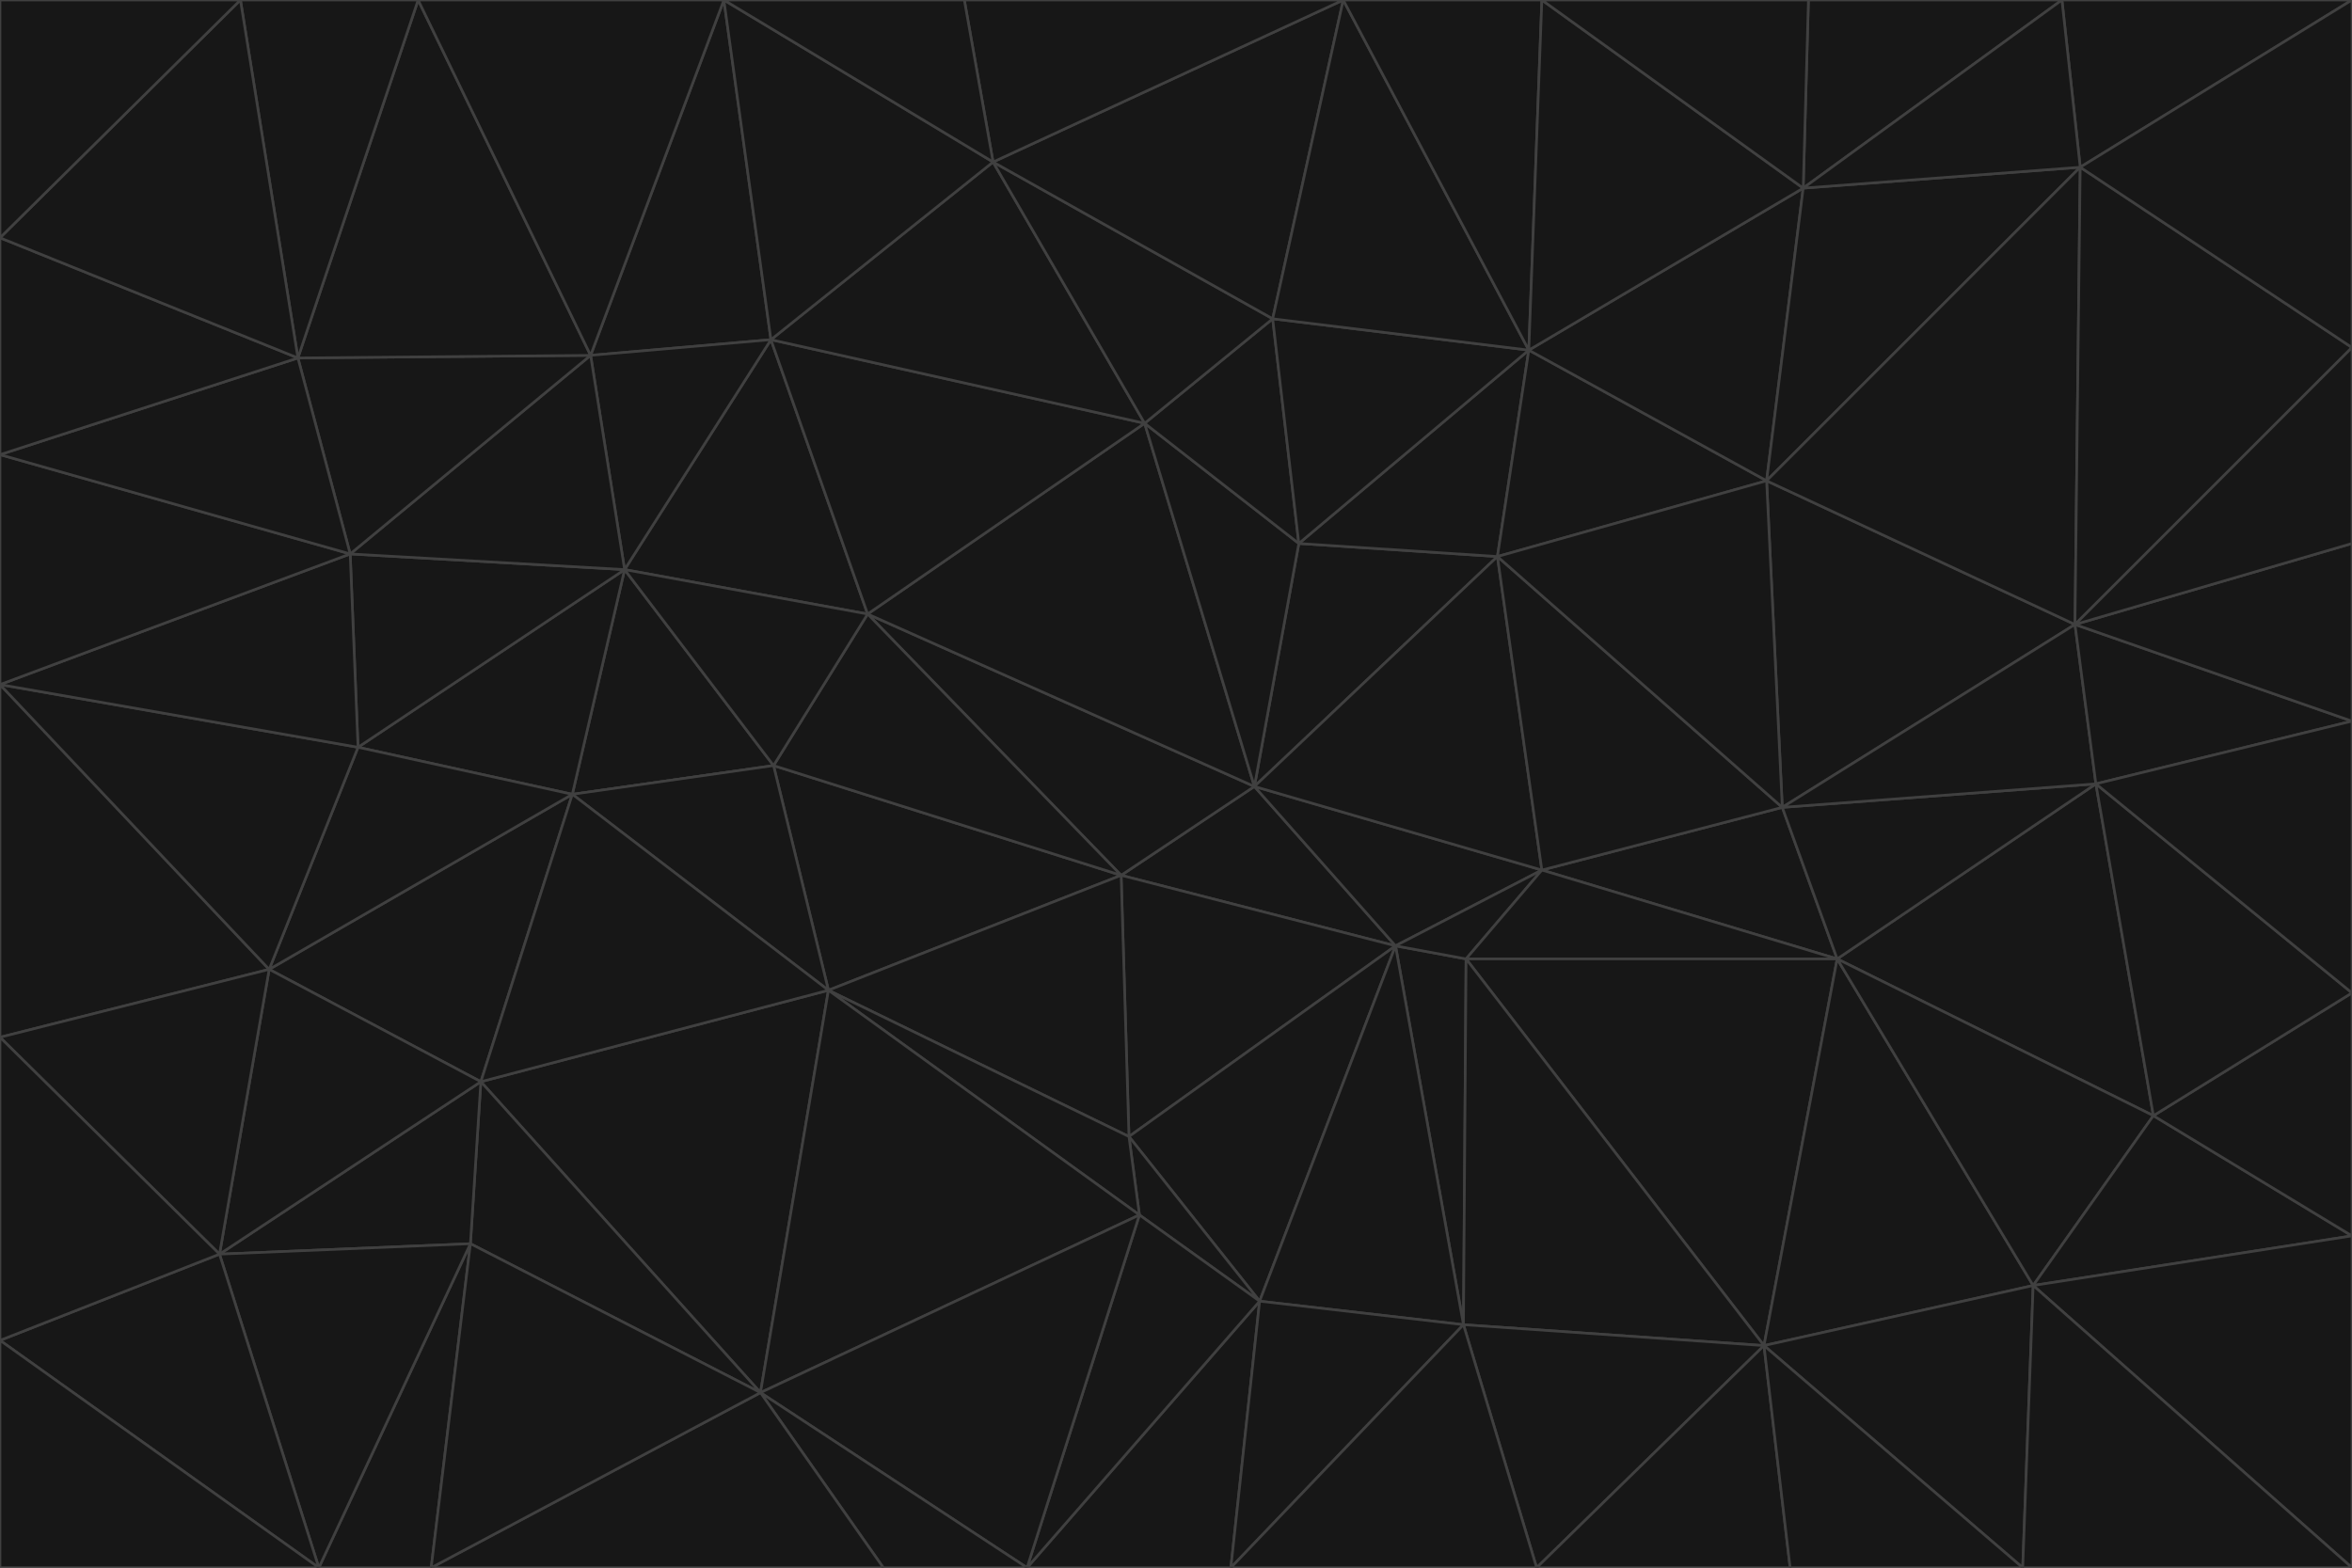 <svg id="visual" viewBox="0 0 900 600" width="900" height="600" xmlns="http://www.w3.org/2000/svg" xmlns:xlink="http://www.w3.org/1999/xlink" version="1.1"><g stroke-width="1" stroke-linejoin="bevel"><path d="M480 301L429 335L534 362Z" fill="#171717" stroke="#404040"></path><path d="M534 362L590 333L480 301Z" fill="#171717" stroke="#404040"></path><path d="M429 335L432 435L534 362Z" fill="#171717" stroke="#404040"></path><path d="M534 362L560 507L561 367Z" fill="#171717" stroke="#404040"></path><path d="M561 367L590 333L534 362Z" fill="#171717" stroke="#404040"></path><path d="M432 435L482 498L534 362Z" fill="#171717" stroke="#404040"></path><path d="M436 465L482 498L432 435Z" fill="#171717" stroke="#404040"></path><path d="M703 367L682 309L590 333Z" fill="#171717" stroke="#404040"></path><path d="M573 213L497 208L480 301Z" fill="#171717" stroke="#404040"></path><path d="M480 301L332 235L429 335Z" fill="#171717" stroke="#404040"></path><path d="M296 293L317 379L429 335Z" fill="#171717" stroke="#404040"></path><path d="M429 335L317 379L432 435Z" fill="#171717" stroke="#404040"></path><path d="M432 435L317 379L436 465Z" fill="#171717" stroke="#404040"></path><path d="M590 333L573 213L480 301Z" fill="#171717" stroke="#404040"></path><path d="M482 498L560 507L534 362Z" fill="#171717" stroke="#404040"></path><path d="M438 162L332 235L480 301Z" fill="#171717" stroke="#404040"></path><path d="M332 235L296 293L429 335Z" fill="#171717" stroke="#404040"></path><path d="M497 208L438 162L480 301Z" fill="#171717" stroke="#404040"></path><path d="M487 122L438 162L497 208Z" fill="#171717" stroke="#404040"></path><path d="M703 367L590 333L561 367Z" fill="#171717" stroke="#404040"></path><path d="M590 333L682 309L573 213Z" fill="#171717" stroke="#404040"></path><path d="M675 515L703 367L561 367Z" fill="#171717" stroke="#404040"></path><path d="M585 134L497 208L573 213Z" fill="#171717" stroke="#404040"></path><path d="M585 134L487 122L497 208Z" fill="#171717" stroke="#404040"></path><path d="M295 130L239 218L332 235Z" fill="#171717" stroke="#404040"></path><path d="M393 600L471 600L482 498Z" fill="#171717" stroke="#404040"></path><path d="M482 498L471 600L560 507Z" fill="#171717" stroke="#404040"></path><path d="M560 507L675 515L561 367Z" fill="#171717" stroke="#404040"></path><path d="M393 600L482 498L436 465Z" fill="#171717" stroke="#404040"></path><path d="M676 184L585 134L573 213Z" fill="#171717" stroke="#404040"></path><path d="M588 600L675 515L560 507Z" fill="#171717" stroke="#404040"></path><path d="M184 414L291 533L317 379Z" fill="#171717" stroke="#404040"></path><path d="M317 379L291 533L436 465Z" fill="#171717" stroke="#404040"></path><path d="M291 533L393 600L436 465Z" fill="#171717" stroke="#404040"></path><path d="M794 239L676 184L682 309Z" fill="#171717" stroke="#404040"></path><path d="M682 309L676 184L573 213Z" fill="#171717" stroke="#404040"></path><path d="M239 218L219 304L296 293Z" fill="#171717" stroke="#404040"></path><path d="M296 293L219 304L317 379Z" fill="#171717" stroke="#404040"></path><path d="M239 218L296 293L332 235Z" fill="#171717" stroke="#404040"></path><path d="M471 600L588 600L560 507Z" fill="#171717" stroke="#404040"></path><path d="M295 130L332 235L438 162Z" fill="#171717" stroke="#404040"></path><path d="M291 533L338 600L393 600Z" fill="#171717" stroke="#404040"></path><path d="M380 62L295 130L438 162Z" fill="#171717" stroke="#404040"></path><path d="M103 371L184 414L219 304Z" fill="#171717" stroke="#404040"></path><path d="M219 304L184 414L317 379Z" fill="#171717" stroke="#404040"></path><path d="M291 533L165 600L338 600Z" fill="#171717" stroke="#404040"></path><path d="M487 122L380 62L438 162Z" fill="#171717" stroke="#404040"></path><path d="M514 0L380 62L487 122Z" fill="#171717" stroke="#404040"></path><path d="M588 600L685 600L675 515Z" fill="#171717" stroke="#404040"></path><path d="M824 427L802 300L703 367Z" fill="#171717" stroke="#404040"></path><path d="M184 414L180 476L291 533Z" fill="#171717" stroke="#404040"></path><path d="M778 492L703 367L675 515Z" fill="#171717" stroke="#404040"></path><path d="M703 367L802 300L682 309Z" fill="#171717" stroke="#404040"></path><path d="M774 600L778 492L675 515Z" fill="#171717" stroke="#404040"></path><path d="M802 300L794 239L682 309Z" fill="#171717" stroke="#404040"></path><path d="M676 184L690 72L585 134Z" fill="#171717" stroke="#404040"></path><path d="M277 0L226 136L295 130Z" fill="#171717" stroke="#404040"></path><path d="M295 130L226 136L239 218Z" fill="#171717" stroke="#404040"></path><path d="M239 218L137 286L219 304Z" fill="#171717" stroke="#404040"></path><path d="M134 212L137 286L239 218Z" fill="#171717" stroke="#404040"></path><path d="M184 414L84 480L180 476Z" fill="#171717" stroke="#404040"></path><path d="M778 492L824 427L703 367Z" fill="#171717" stroke="#404040"></path><path d="M802 300L900 276L794 239Z" fill="#171717" stroke="#404040"></path><path d="M796 64L690 72L676 184Z" fill="#171717" stroke="#404040"></path><path d="M585 134L514 0L487 122Z" fill="#171717" stroke="#404040"></path><path d="M590 0L514 0L585 134Z" fill="#171717" stroke="#404040"></path><path d="M690 72L590 0L585 134Z" fill="#171717" stroke="#404040"></path><path d="M380 62L277 0L295 130Z" fill="#171717" stroke="#404040"></path><path d="M514 0L369 0L380 62Z" fill="#171717" stroke="#404040"></path><path d="M226 136L134 212L239 218Z" fill="#171717" stroke="#404040"></path><path d="M114 137L134 212L226 136Z" fill="#171717" stroke="#404040"></path><path d="M0 397L103 371L0 262Z" fill="#171717" stroke="#404040"></path><path d="M137 286L103 371L219 304Z" fill="#171717" stroke="#404040"></path><path d="M685 600L774 600L675 515Z" fill="#171717" stroke="#404040"></path><path d="M778 492L900 473L824 427Z" fill="#171717" stroke="#404040"></path><path d="M122 600L165 600L180 476Z" fill="#171717" stroke="#404040"></path><path d="M180 476L165 600L291 533Z" fill="#171717" stroke="#404040"></path><path d="M369 0L277 0L380 62Z" fill="#171717" stroke="#404040"></path><path d="M789 0L692 0L690 72Z" fill="#171717" stroke="#404040"></path><path d="M690 72L692 0L590 0Z" fill="#171717" stroke="#404040"></path><path d="M103 371L84 480L184 414Z" fill="#171717" stroke="#404040"></path><path d="M900 473L900 380L824 427Z" fill="#171717" stroke="#404040"></path><path d="M824 427L900 380L802 300Z" fill="#171717" stroke="#404040"></path><path d="M794 239L796 64L676 184Z" fill="#171717" stroke="#404040"></path><path d="M160 0L114 137L226 136Z" fill="#171717" stroke="#404040"></path><path d="M0 262L103 371L137 286Z" fill="#171717" stroke="#404040"></path><path d="M103 371L0 397L84 480Z" fill="#171717" stroke="#404040"></path><path d="M900 380L900 276L802 300Z" fill="#171717" stroke="#404040"></path><path d="M900 133L796 64L794 239Z" fill="#171717" stroke="#404040"></path><path d="M84 480L122 600L180 476Z" fill="#171717" stroke="#404040"></path><path d="M900 600L900 473L778 492Z" fill="#171717" stroke="#404040"></path><path d="M900 276L900 208L794 239Z" fill="#171717" stroke="#404040"></path><path d="M900 0L789 0L796 64Z" fill="#171717" stroke="#404040"></path><path d="M796 64L789 0L690 72Z" fill="#171717" stroke="#404040"></path><path d="M900 208L900 133L794 239Z" fill="#171717" stroke="#404040"></path><path d="M277 0L160 0L226 136Z" fill="#171717" stroke="#404040"></path><path d="M0 262L137 286L134 212Z" fill="#171717" stroke="#404040"></path><path d="M84 480L0 513L122 600Z" fill="#171717" stroke="#404040"></path><path d="M0 262L134 212L0 174Z" fill="#171717" stroke="#404040"></path><path d="M774 600L900 600L778 492Z" fill="#171717" stroke="#404040"></path><path d="M0 174L134 212L114 137Z" fill="#171717" stroke="#404040"></path><path d="M0 397L0 513L84 480Z" fill="#171717" stroke="#404040"></path><path d="M0 91L0 174L114 137Z" fill="#171717" stroke="#404040"></path><path d="M160 0L92 0L114 137Z" fill="#171717" stroke="#404040"></path><path d="M0 513L0 600L122 600Z" fill="#171717" stroke="#404040"></path><path d="M92 0L0 91L114 137Z" fill="#171717" stroke="#404040"></path><path d="M900 133L900 0L796 64Z" fill="#171717" stroke="#404040"></path><path d="M92 0L0 0L0 91Z" fill="#171717" stroke="#404040"></path></g></svg>